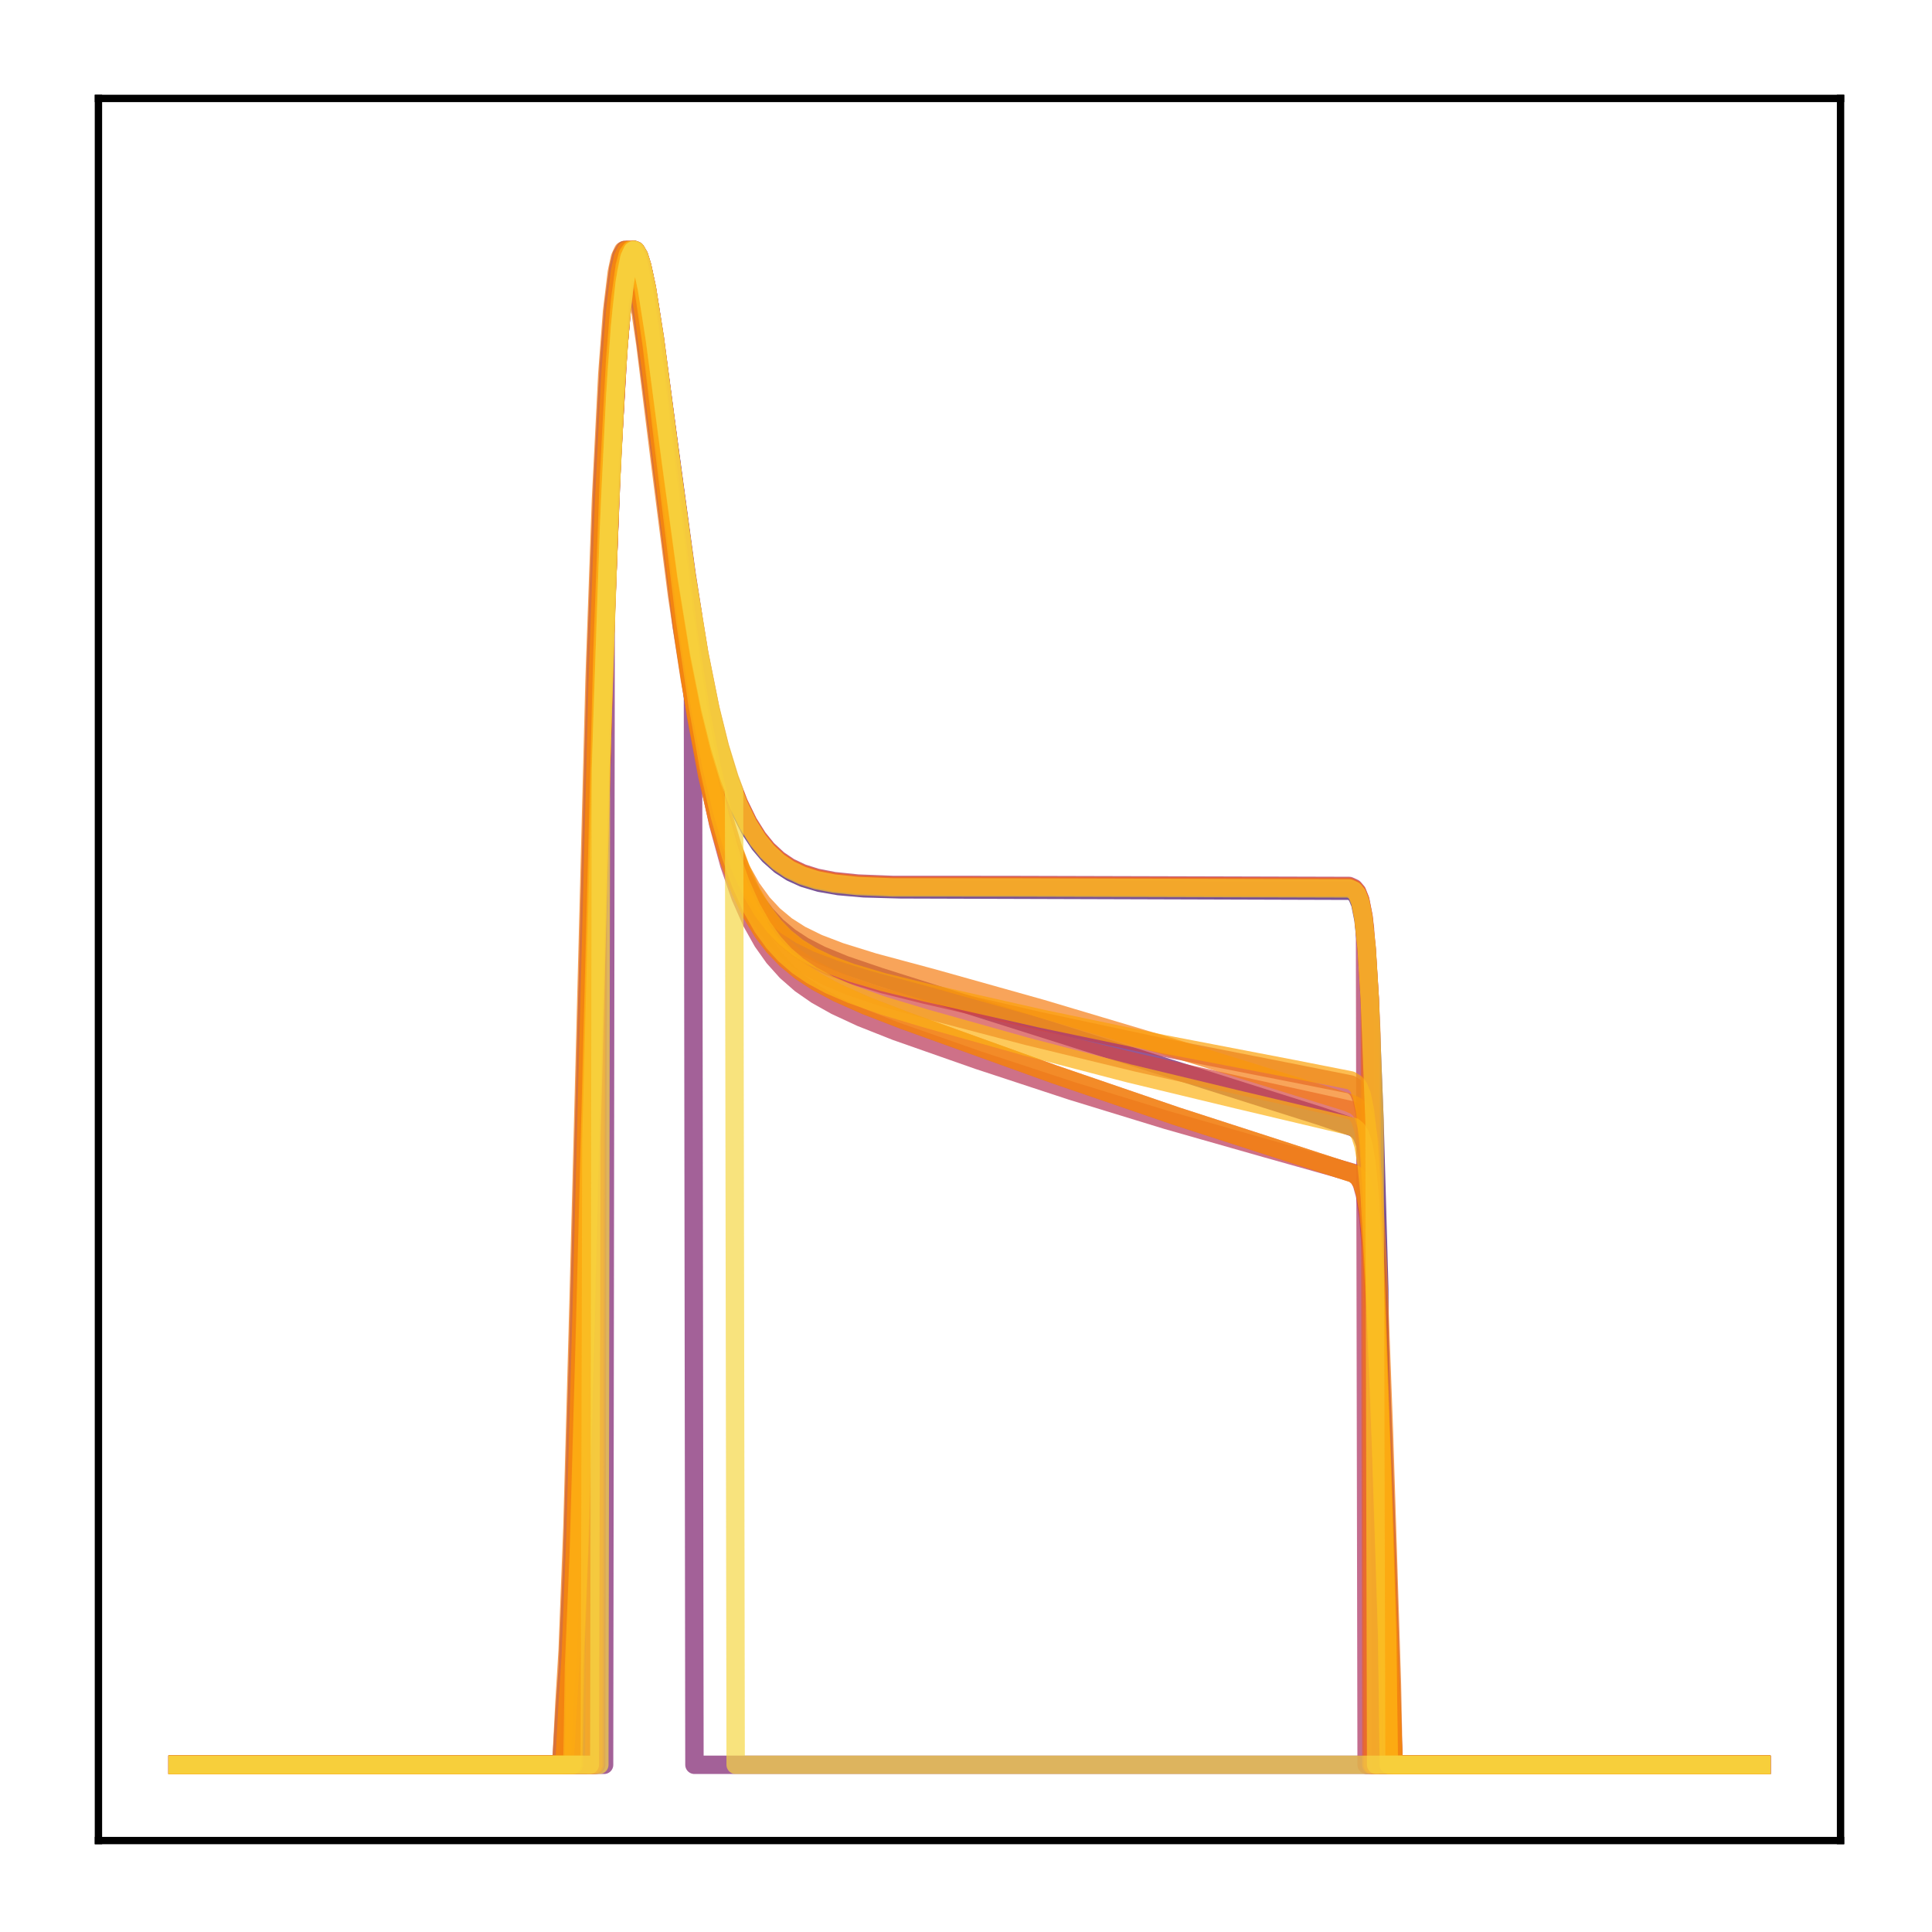 <?xml version="1.0" encoding="utf-8" standalone="no"?>
<!DOCTYPE svg PUBLIC "-//W3C//DTD SVG 1.1//EN"
  "http://www.w3.org/Graphics/SVG/1.1/DTD/svg11.dtd">
<!-- Created with matplotlib (http://matplotlib.org/) -->
<svg height="210pt" version="1.1" viewBox="0 0 210 210" width="210pt" xmlns="http://www.w3.org/2000/svg" xmlns:xlink="http://www.w3.org/1999/xlink">
 <defs>
  <style type="text/css">
*{stroke-linecap:butt;stroke-linejoin:round;}
  </style>
 </defs>
 <g id="figure_1">
  <g id="patch_1">
   <path d="M 0 210.76 
L 210.76 210.76 
L 210.76 0 
L 0 0 
z
" style="fill:#ffffff;"/>
  </g>
  <g id="axes_1">
   <g id="patch_2">
    <path d="M 10.7 200.06 
L 200.06 200.06 
L 200.06 10.7 
L 10.7 10.7 
z
" style="fill:#ffffff;"/>
   </g>
   <g id="matplotlib.axis_1"/>
   <g id="matplotlib.axis_2"/>
   <g id="line2d_1">
    <path clip-path="url(#pb577a46da3)" d="M 19.307 191.827 
L 63.593 191.827 
L 63.765 144.745 
L 65.661 72.082 
L 66.35 53.368 
L 67.039 40.157 
L 67.556 33.579 
L 68.073 29.488 
L 68.418 27.955 
L 68.762 27.246 
L 68.935 27.166 
L 69.107 27.251 
L 69.452 27.866 
L 69.969 29.723 
L 70.658 33.496 
L 71.692 40.81 
L 74.966 65.216 
L 76.172 72.375 
L 77.378 78.229 
L 78.412 82.278 
L 79.446 85.541 
L 80.48 88.134 
L 81.514 90.171 
L 82.548 91.755 
L 83.582 92.977 
L 84.788 94.046 
L 85.994 94.823 
L 87.373 95.448 
L 89.096 95.958 
L 91.164 96.317 
L 93.921 96.558 
L 97.884 96.668 
L 146.822 96.819 
L 147.167 97.001 
L 147.512 97.398 
L 147.856 98.243 
L 148.201 99.963 
L 148.546 103.208 
L 148.89 108.685 
L 149.407 121.859 
L 149.924 140.097 
L 150.096 191.827 
L 191.453 191.827 
L 191.453 191.827 
" style="fill:none;opacity:0.7;stroke:#420a68;stroke-linecap:square;stroke-width:2;"/>
   </g>
   <g id="line2d_2">
    <path clip-path="url(#pb577a46da3)" d="M 19.307 191.827 
L 61.008 191.827 
L 61.353 186.249 
L 61.697 181.416 
L 62.214 169.232 
L 62.904 144.862 
L 64.799 71.471 
L 65.488 52.712 
L 66.178 39.567 
L 66.695 33.1 
L 67.212 29.161 
L 67.556 27.75 
L 67.901 27.175 
L 68.073 27.166 
L 68.246 27.325 
L 68.59 28.092 
L 69.107 30.19 
L 69.796 34.297 
L 70.83 42.123 
L 74.104 68.042 
L 75.311 75.691 
L 76.517 82 
L 77.723 87.071 
L 78.757 90.56 
L 79.791 93.385 
L 80.825 95.661 
L 82.031 97.762 
L 83.237 99.397 
L 84.443 100.682 
L 85.822 101.836 
L 87.373 102.851 
L 89.268 103.827 
L 91.853 104.887 
L 95.644 106.179 
L 143.548 121.323 
L 147.167 122.569 
L 147.684 122.948 
L 148.029 123.427 
L 148.373 124.315 
L 148.718 125.982 
L 149.063 128.949 
L 149.407 133.71 
L 149.924 144.546 
L 150.786 169.381 
L 151.475 191.827 
L 191.453 191.827 
L 191.453 191.827 
" style="fill:none;opacity:0.7;stroke:#61136e;stroke-linecap:square;stroke-width:2;"/>
   </g>
   <g id="line2d_3">
    <path clip-path="url(#pb577a46da3)" d="M 19.307 191.827 
L 65.661 191.827 
L 65.833 66.987 
L 66.522 49.713 
L 67.212 37.812 
L 67.729 32.074 
L 68.246 28.684 
L 68.59 27.542 
L 68.935 27.166 
L 69.107 27.232 
L 69.452 27.806 
L 69.796 28.893 
L 70.313 31.293 
L 71.175 36.719 
L 72.726 48.461 
L 74.621 62.362 
L 75.311 66.781 
L 75.483 191.827 
L 191.453 191.827 
L 191.453 191.827 
" style="fill:none;opacity:0.7;stroke:#7d1e6d;stroke-linecap:square;stroke-width:2;"/>
   </g>
   <g id="line2d_4">
    <path clip-path="url(#pb577a46da3)" d="M 19.307 191.827 
L 64.799 191.827 
L 64.971 96.187 
L 65.833 67.071 
L 66.522 49.74 
L 67.212 37.809 
L 67.729 32.062 
L 68.246 28.672 
L 68.59 27.535 
L 68.935 27.166 
L 69.107 27.236 
L 69.452 27.821 
L 69.796 28.92 
L 70.313 31.34 
L 71.175 36.803 
L 72.898 49.952 
L 74.621 62.581 
L 76 71.042 
L 77.206 77.055 
L 78.24 81.229 
L 79.274 84.603 
L 80.308 87.291 
L 81.342 89.407 
L 82.376 91.055 
L 83.409 92.328 
L 84.616 93.443 
L 85.822 94.254 
L 87.2 94.908 
L 88.751 95.4 
L 90.647 95.771 
L 93.232 96.038 
L 97.023 96.187 
L 109.429 96.193 
L 146.65 96.297 
L 147.167 96.535 
L 147.512 96.943 
L 147.856 97.811 
L 148.201 99.574 
L 148.373 100.989 
L 148.546 191.827 
L 191.453 191.827 
L 191.453 191.827 
" style="fill:none;opacity:0.7;stroke:#ab2f5e;stroke-linecap:square;stroke-width:2;"/>
   </g>
   <g id="line2d_5">
    <path clip-path="url(#pb577a46da3)" d="M 19.307 191.827 
L 61.87 191.827 
L 62.214 181.816 
L 62.731 169.888 
L 63.421 145.648 
L 65.316 71.671 
L 66.005 52.707 
L 66.695 39.446 
L 67.212 32.957 
L 67.729 29.046 
L 68.073 27.679 
L 68.418 27.166 
L 68.59 27.194 
L 68.935 27.75 
L 69.279 28.886 
L 69.796 31.469 
L 70.486 36.112 
L 71.692 46.031 
L 74.277 67.657 
L 75.655 77.177 
L 76.861 84.023 
L 78.068 89.57 
L 79.274 93.987 
L 80.48 97.47 
L 81.686 100.204 
L 82.893 102.354 
L 84.099 104.057 
L 85.477 105.595 
L 87.028 106.953 
L 88.751 108.149 
L 90.819 109.309 
L 93.576 110.59 
L 97.367 112.091 
L 106.328 115.235 
L 116.494 118.58 
L 126.834 121.749 
L 137.517 124.792 
L 147.167 127.505 
L 147.684 127.988 
L 148.029 128.661 
L 148.373 129.941 
L 148.718 132.277 
L 149.063 136.162 
L 149.58 145.428 
L 150.269 162.962 
L 150.958 182.696 
L 151.13 191.827 
L 191.453 191.827 
L 191.453 191.827 
" style="fill:none;opacity:0.7;stroke:#b93556;stroke-linecap:square;stroke-width:2;"/>
   </g>
   <g id="line2d_6">
    <path clip-path="url(#pb577a46da3)" d="M 19.307 191.827 
L 62.387 191.827 
L 62.559 178.926 
L 63.076 165.299 
L 63.765 139.676 
L 65.488 72.707 
L 66.178 53.567 
L 66.867 40.086 
L 67.384 33.417 
L 67.901 29.323 
L 68.246 27.833 
L 68.59 27.198 
L 68.762 27.166 
L 68.935 27.306 
L 69.279 28.047 
L 69.796 30.131 
L 70.486 34.261 
L 71.52 42.18 
L 74.794 68.561 
L 76.172 77.373 
L 77.378 83.629 
L 78.585 88.644 
L 79.618 92.088 
L 80.652 94.872 
L 81.686 97.111 
L 82.893 99.172 
L 84.099 100.772 
L 85.305 102.024 
L 86.684 103.14 
L 88.234 104.112 
L 90.13 105.03 
L 92.542 105.94 
L 95.989 106.982 
L 100.641 108.139 
L 113.048 111.006 
L 126.144 113.8 
L 139.757 116.477 
L 146.822 117.88 
L 147.339 118.196 
L 147.684 118.638 
L 148.029 119.503 
L 148.373 121.173 
L 148.718 124.192 
L 149.063 129.093 
L 149.58 140.364 
L 150.441 166.467 
L 150.786 177.745 
L 150.958 191.827 
L 191.453 191.827 
L 191.453 191.827 
" style="fill:none;opacity:0.7;stroke:#c73e4c;stroke-linecap:square;stroke-width:2;"/>
   </g>
   <g id="line2d_7">
    <path clip-path="url(#pb577a46da3)" d="M 19.307 191.827 
L 62.214 191.827 
L 62.387 181.592 
L 62.904 169.582 
L 63.593 145.302 
L 65.488 71.565 
L 66.178 52.688 
L 66.867 39.479 
L 67.384 33.002 
L 67.901 29.085 
L 68.246 27.702 
L 68.59 27.166 
L 68.762 27.18 
L 69.107 27.704 
L 69.452 28.802 
L 69.969 31.32 
L 70.658 35.864 
L 71.864 45.592 
L 74.449 66.797 
L 75.828 76.109 
L 77.034 82.787 
L 78.24 88.177 
L 79.446 92.449 
L 80.48 95.366 
L 81.514 97.721 
L 82.72 99.897 
L 83.926 101.595 
L 85.133 102.931 
L 86.511 104.13 
L 88.062 105.183 
L 89.958 106.187 
L 92.37 107.195 
L 95.816 108.362 
L 100.297 109.628 
L 111.67 112.61 
L 123.56 115.494 
L 135.966 118.272 
L 146.995 120.697 
L 147.512 121.108 
L 147.856 121.694 
L 148.201 122.832 
L 148.546 124.973 
L 148.89 128.665 
L 149.407 137.921 
L 150.096 156.39 
L 150.786 177.966 
L 150.958 191.827 
L 191.453 191.827 
L 191.453 191.827 
" style="fill:none;opacity:0.7;stroke:#d34743;stroke-linecap:square;stroke-width:2;"/>
   </g>
   <g id="line2d_8">
    <path clip-path="url(#pb577a46da3)" d="M 19.307 191.827 
L 61.353 191.827 
L 61.697 185.426 
L 62.042 180.073 
L 62.559 167.017 
L 63.248 141.838 
L 64.971 74.337 
L 65.661 54.751 
L 66.35 40.852 
L 66.867 33.913 
L 67.384 29.594 
L 67.729 27.98 
L 68.073 27.243 
L 68.246 27.166 
L 68.418 27.266 
L 68.762 27.942 
L 69.279 29.958 
L 69.969 34.047 
L 71.003 41.988 
L 74.449 69.983 
L 75.655 77.779 
L 76.861 84.217 
L 78.068 89.405 
L 79.274 93.522 
L 80.48 96.759 
L 81.686 99.297 
L 82.893 101.292 
L 84.099 102.874 
L 85.477 104.307 
L 87.028 105.58 
L 88.751 106.711 
L 90.991 107.907 
L 94.093 109.289 
L 98.229 110.886 
L 114.599 116.777 
L 127.867 121.323 
L 140.102 125.282 
L 147.167 127.576 
L 147.684 128.003 
L 148.029 128.564 
L 148.373 129.618 
L 148.718 131.567 
L 149.063 134.913 
L 149.58 143.305 
L 150.269 160.105 
L 151.475 191.827 
L 191.453 191.827 
L 191.453 191.827 
" style="fill:none;opacity:0.7;stroke:#de5238;stroke-linecap:square;stroke-width:2;"/>
   </g>
   <g id="line2d_9">
    <path clip-path="url(#pb577a46da3)" d="M 19.307 191.827 
L 64.627 191.827 
L 64.799 102.862 
L 65.833 67.075 
L 66.522 49.735 
L 67.212 37.801 
L 67.729 32.055 
L 68.246 28.667 
L 68.59 27.532 
L 68.935 27.166 
L 69.107 27.237 
L 69.452 27.826 
L 69.796 28.928 
L 70.313 31.353 
L 71.175 36.824 
L 72.898 49.989 
L 74.621 62.632 
L 76 71.101 
L 77.206 77.118 
L 78.24 81.297 
L 79.274 84.674 
L 80.308 87.363 
L 81.342 89.481 
L 82.376 91.13 
L 83.409 92.405 
L 84.616 93.52 
L 85.822 94.332 
L 87.2 94.987 
L 88.751 95.479 
L 90.647 95.849 
L 93.232 96.117 
L 97.023 96.266 
L 109.429 96.272 
L 146.65 96.375 
L 147.167 96.613 
L 147.512 97.02 
L 147.856 97.887 
L 148.201 99.647 
L 148.546 102.952 
L 148.89 108.503 
L 149.063 191.827 
L 191.453 191.827 
L 191.453 191.827 
" style="fill:none;opacity:0.7;stroke:#e8602d;stroke-linecap:square;stroke-width:2;"/>
   </g>
   <g id="line2d_10">
    <path clip-path="url(#pb577a46da3)" d="M 19.307 191.827 
L 64.455 191.827 
L 64.627 109.727 
L 65.661 72.271 
L 66.35 53.543 
L 67.039 40.294 
L 67.556 33.681 
L 68.073 29.552 
L 68.418 27.993 
L 68.762 27.259 
L 68.935 27.166 
L 69.107 27.239 
L 69.452 27.83 
L 69.796 28.935 
L 70.313 31.365 
L 71.175 36.844 
L 72.898 50.023 
L 74.621 62.676 
L 76 71.151 
L 77.206 77.173 
L 78.24 81.355 
L 79.274 84.734 
L 80.308 87.425 
L 81.342 89.544 
L 82.376 91.195 
L 83.409 92.47 
L 84.616 93.586 
L 85.822 94.398 
L 87.2 95.053 
L 88.751 95.545 
L 90.647 95.917 
L 93.232 96.184 
L 97.023 96.333 
L 109.429 96.339 
L 146.65 96.442 
L 147.167 96.68 
L 147.512 97.086 
L 147.856 97.951 
L 148.201 99.707 
L 148.546 103.007 
L 148.89 108.553 
L 149.063 112.314 
L 149.235 191.827 
L 191.453 191.827 
L 191.453 191.827 
" style="fill:none;opacity:0.7;stroke:#ef6e21;stroke-linecap:square;stroke-width:2;"/>
   </g>
   <g id="line2d_11">
    <path clip-path="url(#pb577a46da3)" d="M 19.307 191.827 
L 61.008 191.827 
L 61.353 185.025 
L 61.697 179.435 
L 62.214 166.04 
L 62.904 140.668 
L 64.627 73.713 
L 65.316 54.409 
L 66.005 40.721 
L 66.522 33.881 
L 67.039 29.612 
L 67.384 28.005 
L 67.729 27.255 
L 67.901 27.166 
L 68.073 27.249 
L 68.418 27.88 
L 68.762 29.048 
L 69.279 31.608 
L 70.141 37.377 
L 71.692 49.863 
L 73.587 64.708 
L 74.966 73.769 
L 76.172 80.265 
L 77.378 85.5 
L 78.412 89.105 
L 79.446 92.021 
L 80.48 94.364 
L 81.686 96.516 
L 82.893 98.18 
L 84.099 99.475 
L 85.477 100.621 
L 87.028 101.613 
L 88.924 102.544 
L 91.336 103.467 
L 94.955 104.593 
L 101.503 106.354 
L 113.22 109.644 
L 127.006 113.756 
L 146.478 119.815 
L 147.339 120.194 
L 147.856 120.645 
L 148.201 121.244 
L 148.546 122.375 
L 148.89 124.478 
L 149.235 128.113 
L 149.752 137.301 
L 150.441 155.848 
L 151.303 183.152 
L 151.475 191.827 
L 191.453 191.827 
L 191.453 191.827 
" style="fill:none;opacity:0.7;stroke:#f67e14;stroke-linecap:square;stroke-width:2;"/>
   </g>
   <g id="line2d_12">
    <path clip-path="url(#pb577a46da3)" d="M 19.307 191.827 
L 61.353 191.827 
L 61.697 185.426 
L 62.042 180.073 
L 62.559 167.017 
L 63.248 141.838 
L 64.971 74.337 
L 65.661 54.751 
L 66.35 40.852 
L 66.867 33.913 
L 67.384 29.594 
L 67.729 27.98 
L 68.073 27.243 
L 68.246 27.166 
L 68.418 27.266 
L 68.762 27.942 
L 69.279 29.958 
L 69.969 34.047 
L 71.003 41.988 
L 74.449 69.983 
L 75.655 77.779 
L 76.861 84.217 
L 78.068 89.405 
L 79.274 93.522 
L 80.48 96.759 
L 81.686 99.297 
L 82.893 101.292 
L 84.099 102.874 
L 85.477 104.307 
L 87.028 105.58 
L 88.751 106.711 
L 90.991 107.907 
L 94.093 109.289 
L 98.229 110.886 
L 114.599 116.777 
L 127.867 121.323 
L 140.102 125.282 
L 147.167 127.576 
L 147.684 128.003 
L 148.029 128.564 
L 148.373 129.618 
L 148.718 131.567 
L 149.063 134.913 
L 149.58 143.305 
L 150.269 160.105 
L 151.475 191.827 
L 191.453 191.827 
L 191.453 191.827 
" style="fill:none;opacity:0.7;stroke:#f98e09;stroke-linecap:square;stroke-width:2;"/>
   </g>
   <g id="line2d_13">
    <path clip-path="url(#pb577a46da3)" d="M 19.307 191.827 
L 62.387 191.827 
L 62.559 179.015 
L 63.076 165.443 
L 63.765 139.868 
L 65.488 72.873 
L 66.178 53.696 
L 66.867 40.177 
L 67.384 33.48 
L 67.901 29.36 
L 68.246 27.854 
L 68.59 27.205 
L 68.762 27.166 
L 68.935 27.299 
L 69.279 28.028 
L 69.796 30.096 
L 70.486 34.207 
L 71.52 42.105 
L 74.794 68.447 
L 76.172 77.249 
L 77.378 83.498 
L 78.585 88.506 
L 79.618 91.944 
L 80.652 94.722 
L 81.686 96.956 
L 82.893 99.011 
L 84.099 100.604 
L 85.305 101.849 
L 86.684 102.957 
L 88.234 103.921 
L 90.13 104.828 
L 92.542 105.725 
L 95.989 106.748 
L 100.641 107.881 
L 113.22 110.725 
L 126.489 113.495 
L 140.447 116.179 
L 146.822 117.432 
L 147.339 117.749 
L 147.684 118.194 
L 148.029 119.066 
L 148.373 120.751 
L 148.718 123.798 
L 149.063 128.74 
L 149.58 140.095 
L 150.441 166.361 
L 150.786 177.703 
L 150.958 191.827 
L 191.453 191.827 
L 191.453 191.827 
" style="fill:none;opacity:0.7;stroke:#fca108;stroke-linecap:square;stroke-width:2;"/>
   </g>
   <g id="line2d_14">
    <path clip-path="url(#pb577a46da3)" d="M 19.307 191.827 
L 62.214 191.827 
L 62.387 181.162 
L 62.904 168.844 
L 63.593 144.275 
L 65.488 70.71 
L 66.178 52.042 
L 66.867 39.046 
L 67.384 32.717 
L 67.901 28.932 
L 68.246 27.629 
L 68.59 27.166 
L 68.762 27.214 
L 69.107 27.799 
L 69.452 28.953 
L 69.969 31.542 
L 70.83 37.467 
L 72.381 50.438 
L 74.449 67.286 
L 75.828 76.623 
L 77.034 83.318 
L 78.24 88.725 
L 79.446 93.014 
L 80.48 95.947 
L 81.686 98.667 
L 82.893 100.789 
L 84.099 102.451 
L 85.305 103.767 
L 86.684 104.957 
L 88.234 106.014 
L 90.13 107.036 
L 92.542 108.078 
L 95.989 109.306 
L 100.641 110.706 
L 111.497 113.754 
L 122.698 116.669 
L 134.416 119.489 
L 147.167 122.508 
L 147.512 122.811 
L 147.856 123.376 
L 148.201 124.47 
L 148.546 126.524 
L 148.89 130.077 
L 149.407 139.026 
L 150.096 156.989 
L 150.786 178.061 
L 150.958 191.827 
L 191.453 191.827 
L 191.453 191.827 
" style="fill:none;opacity:0.7;stroke:#fcb216;stroke-linecap:square;stroke-width:2;"/>
   </g>
   <g id="line2d_15">
    <path clip-path="url(#pb577a46da3)" d="M 19.307 191.827 
L 64.11 191.827 
L 64.282 123.817 
L 65.488 77.782 
L 66.35 53.512 
L 67.039 40.266 
L 67.556 33.658 
L 68.073 29.536 
L 68.418 27.984 
L 68.762 27.255 
L 68.935 27.166 
L 69.107 27.242 
L 69.452 27.84 
L 69.796 28.951 
L 70.313 31.391 
L 71.175 36.885 
L 72.898 50.09 
L 74.621 62.762 
L 76 71.248 
L 77.206 77.277 
L 78.24 81.463 
L 79.274 84.846 
L 80.308 87.54 
L 81.342 89.661 
L 82.376 91.313 
L 83.409 92.589 
L 84.616 93.707 
L 85.822 94.519 
L 87.2 95.175 
L 88.751 95.668 
L 90.647 96.039 
L 93.232 96.307 
L 97.023 96.456 
L 109.602 96.462 
L 146.65 96.565 
L 147.167 96.8 
L 147.512 97.204 
L 147.856 98.064 
L 148.201 99.812 
L 148.546 103.099 
L 148.89 108.631 
L 149.407 121.874 
L 149.58 191.827 
L 191.453 191.827 
L 191.453 191.827 
" style="fill:none;opacity:0.7;stroke:#fac42a;stroke-linecap:square;stroke-width:2;"/>
   </g>
   <g id="line2d_16">
    <path clip-path="url(#pb577a46da3)" d="M 19.307 191.827 
L 65.144 191.827 
L 65.316 83.584 
L 66.178 57.699 
L 66.867 43.129 
L 67.384 35.616 
L 67.901 30.697 
L 68.418 28.006 
L 68.762 27.263 
L 68.935 27.166 
L 69.107 27.234 
L 69.452 27.814 
L 69.796 28.907 
L 70.313 31.318 
L 71.175 36.764 
L 72.898 49.88 
L 74.621 62.483 
L 76 70.927 
L 77.206 76.927 
L 78.24 81.094 
L 79.274 84.462 
L 79.791 85.882 
L 79.963 191.827 
L 191.453 191.827 
L 191.453 191.827 
" style="fill:none;opacity:0.7;stroke:#f6d746;stroke-linecap:square;stroke-width:2;"/>
   </g>
   <g id="patch_3">
    <path d="M 10.7 200.06 
L 10.7 10.7 
" style="fill:none;stroke:#000000;stroke-linecap:square;stroke-linejoin:miter;stroke-width:0.8;"/>
   </g>
   <g id="patch_4">
    <path d="M 200.06 200.06 
L 200.06 10.7 
" style="fill:none;stroke:#000000;stroke-linecap:square;stroke-linejoin:miter;stroke-width:0.8;"/>
   </g>
   <g id="patch_5">
    <path d="M 10.7 200.06 
L 200.06 200.06 
" style="fill:none;stroke:#000000;stroke-linecap:square;stroke-linejoin:miter;stroke-width:0.8;"/>
   </g>
   <g id="patch_6">
    <path d="M 10.7 10.7 
L 200.06 10.7 
" style="fill:none;stroke:#000000;stroke-linecap:square;stroke-linejoin:miter;stroke-width:0.8;"/>
   </g>
  </g>
 </g>
 <defs>
  <clipPath id="pb577a46da3">
   <rect height="189.36" width="189.36" x="10.7" y="10.7"/>
  </clipPath>
 </defs>
</svg>
